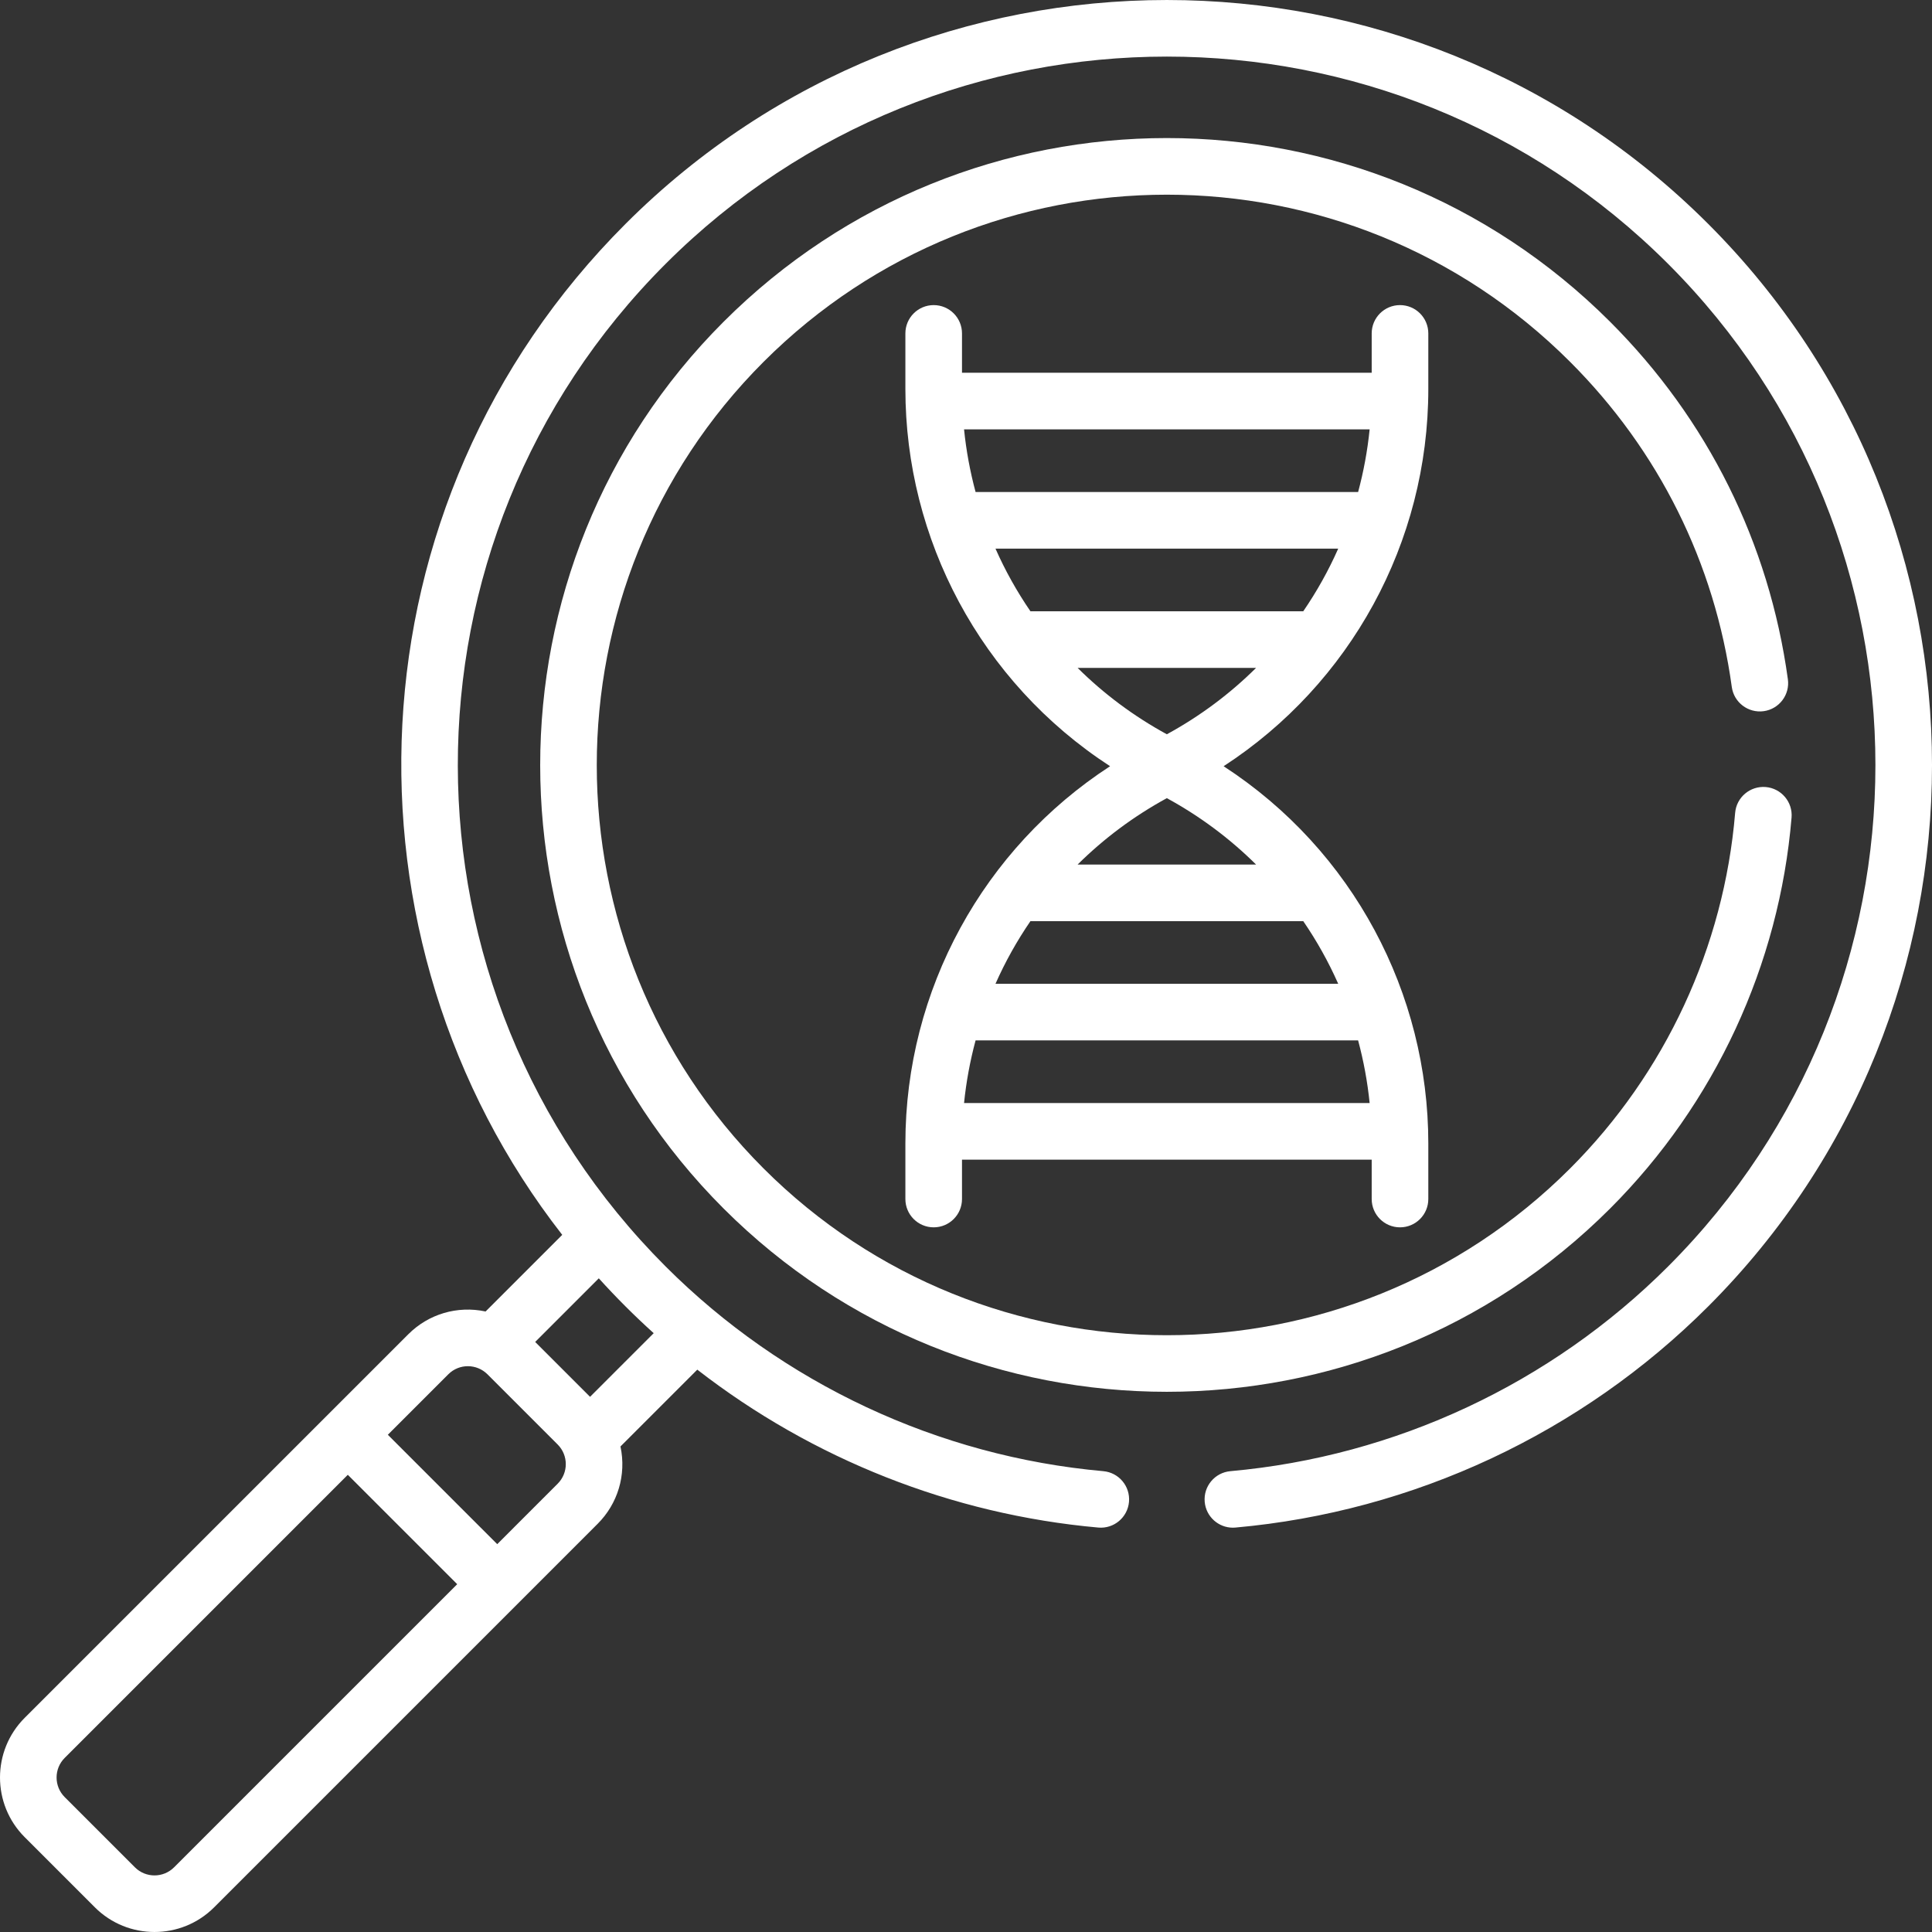 <svg width="512" height="512" viewBox="0 0 512 512" fill="none" xmlns="http://www.w3.org/2000/svg">
<rect x="0" y="0" width="512" height="512" fill="#333333" stroke="none"/>
<g clip-path="url(#clip0)">
<path d="M6.534 486.858L25.142 505.466C33.854 514.176 48.029 514.178 56.744 505.466C66.482 495.727 148.873 413.337 158.403 403.805C163.67 398.539 166.048 390.936 164.432 383.329L184.788 362.972C215.344 386.689 252.277 401.351 291.056 404.819C295.186 405.193 298.827 402.141 299.195 398.016C299.564 393.89 296.519 390.245 292.392 389.876C248.582 385.958 207.398 366.624 176.388 335.615C103.191 262.413 102.754 143.566 176.388 69.933C249.635 -3.315 368.822 -3.315 442.069 69.933C515.317 143.181 515.317 262.367 442.069 335.615C410.987 366.696 369.788 385.966 326.064 389.876C321.937 390.245 318.891 393.89 319.26 398.016C319.61 401.915 322.881 404.85 326.723 404.85C326.947 404.85 327.173 404.84 327.4 404.82C374.623 400.597 419.113 379.788 452.679 346.224C531.776 267.126 531.776 138.423 452.679 59.325C373.579 -19.773 244.877 -19.773 165.779 59.325C91.399 133.705 88.013 249.068 148.997 327.246L128.687 347.556C121.179 345.96 113.567 348.228 108.197 353.599L6.533 455.258C-2.178 463.97 -2.177 478.146 6.534 486.858V486.858ZM158.688 338.77C163.256 343.817 168.045 348.62 173.237 353.305L156.371 370.171L141.829 355.629L158.688 338.77ZM118.803 364.206C121.72 361.289 126.367 361.392 129.177 364.198C129.18 364.201 129.184 364.203 129.187 364.206L147.794 382.814C147.795 382.816 147.797 382.817 147.798 382.819C150.653 385.682 150.656 390.333 147.793 393.196L131.771 409.218L102.781 380.228L118.803 364.206ZM17.142 465.867L92.172 390.837L121.162 419.827L46.133 494.857C43.27 497.719 38.612 497.719 35.75 494.857L17.142 476.249C14.281 473.386 14.281 468.728 17.142 465.867Z" fill="white"/>
<path d="M378.517 103.08V88.356C378.517 84.213 375.159 80.855 371.015 80.855C366.871 80.855 363.514 84.213 363.514 88.356V98.787H254.939V88.356C254.939 84.213 251.582 80.855 247.438 80.855C243.294 80.855 239.936 84.213 239.936 88.356V103.08C239.936 142.809 259.806 180.702 294.182 203.056C260.69 224.834 239.936 262.247 239.936 303.031V317.755C239.936 321.898 243.294 325.257 247.438 325.257C251.582 325.257 254.939 321.898 254.939 317.755V307.324H363.514V317.755C363.514 321.898 366.871 325.257 371.015 325.257C375.159 325.257 378.517 321.898 378.517 317.755V303.031C378.517 263.306 358.651 225.412 324.271 203.057C357.794 181.257 378.517 143.827 378.517 103.08V103.08ZM255.484 113.791H362.969C362.396 119.452 361.363 124.998 359.915 130.393H258.539C257.091 124.998 256.058 119.452 255.484 113.791V113.791ZM273.076 161.996C269.492 156.762 266.384 151.212 263.814 145.395H354.639C352.069 151.211 348.961 156.762 345.377 161.996H273.076ZM362.969 292.321H255.484C256.058 286.66 257.091 281.114 258.539 275.72H359.915C361.363 281.114 362.396 286.66 362.969 292.321ZM345.377 244.115C348.961 249.349 352.069 254.899 354.639 260.716H263.814C266.384 254.9 269.492 249.349 273.076 244.115H345.377ZM332.872 229.112H285.581C292.482 222.27 300.408 216.326 309.226 211.519C318.046 216.326 325.972 222.27 332.872 229.112V229.112ZM309.226 194.593C300.408 189.786 292.482 183.842 285.581 176.999H332.872C325.972 183.842 318.045 189.786 309.226 194.593V194.593Z" fill="white"/>
<path d="M458.944 182.06C459.507 186.165 463.301 189.027 467.398 188.47C471.503 187.906 474.371 184.12 473.806 180.016C468.837 143.886 452.551 111.131 426.71 85.29C361.775 20.355 256.681 20.35 191.741 85.29C126.961 150.071 126.961 255.476 191.741 320.256C224.132 352.646 266.679 368.842 309.225 368.842C351.772 368.842 394.319 352.646 426.71 320.256C454.449 292.515 471.523 255.727 474.781 216.669C475.126 212.541 472.059 208.915 467.93 208.57C463.801 208.237 460.175 211.292 459.83 215.421C456.865 250.949 441.335 284.412 416.098 309.648C357.168 368.579 261.28 368.579 202.349 309.648C143.418 250.717 143.418 154.83 202.349 95.898C261.42 36.827 357.024 36.822 416.098 95.898C439.609 119.406 454.424 149.201 458.944 182.06V182.06Z" fill="white"/>
</g>
<defs>
<clipPath id="clip0">
<rect width="512" height="512" fill="white"/>
</clipPath>
</defs>
</svg>
